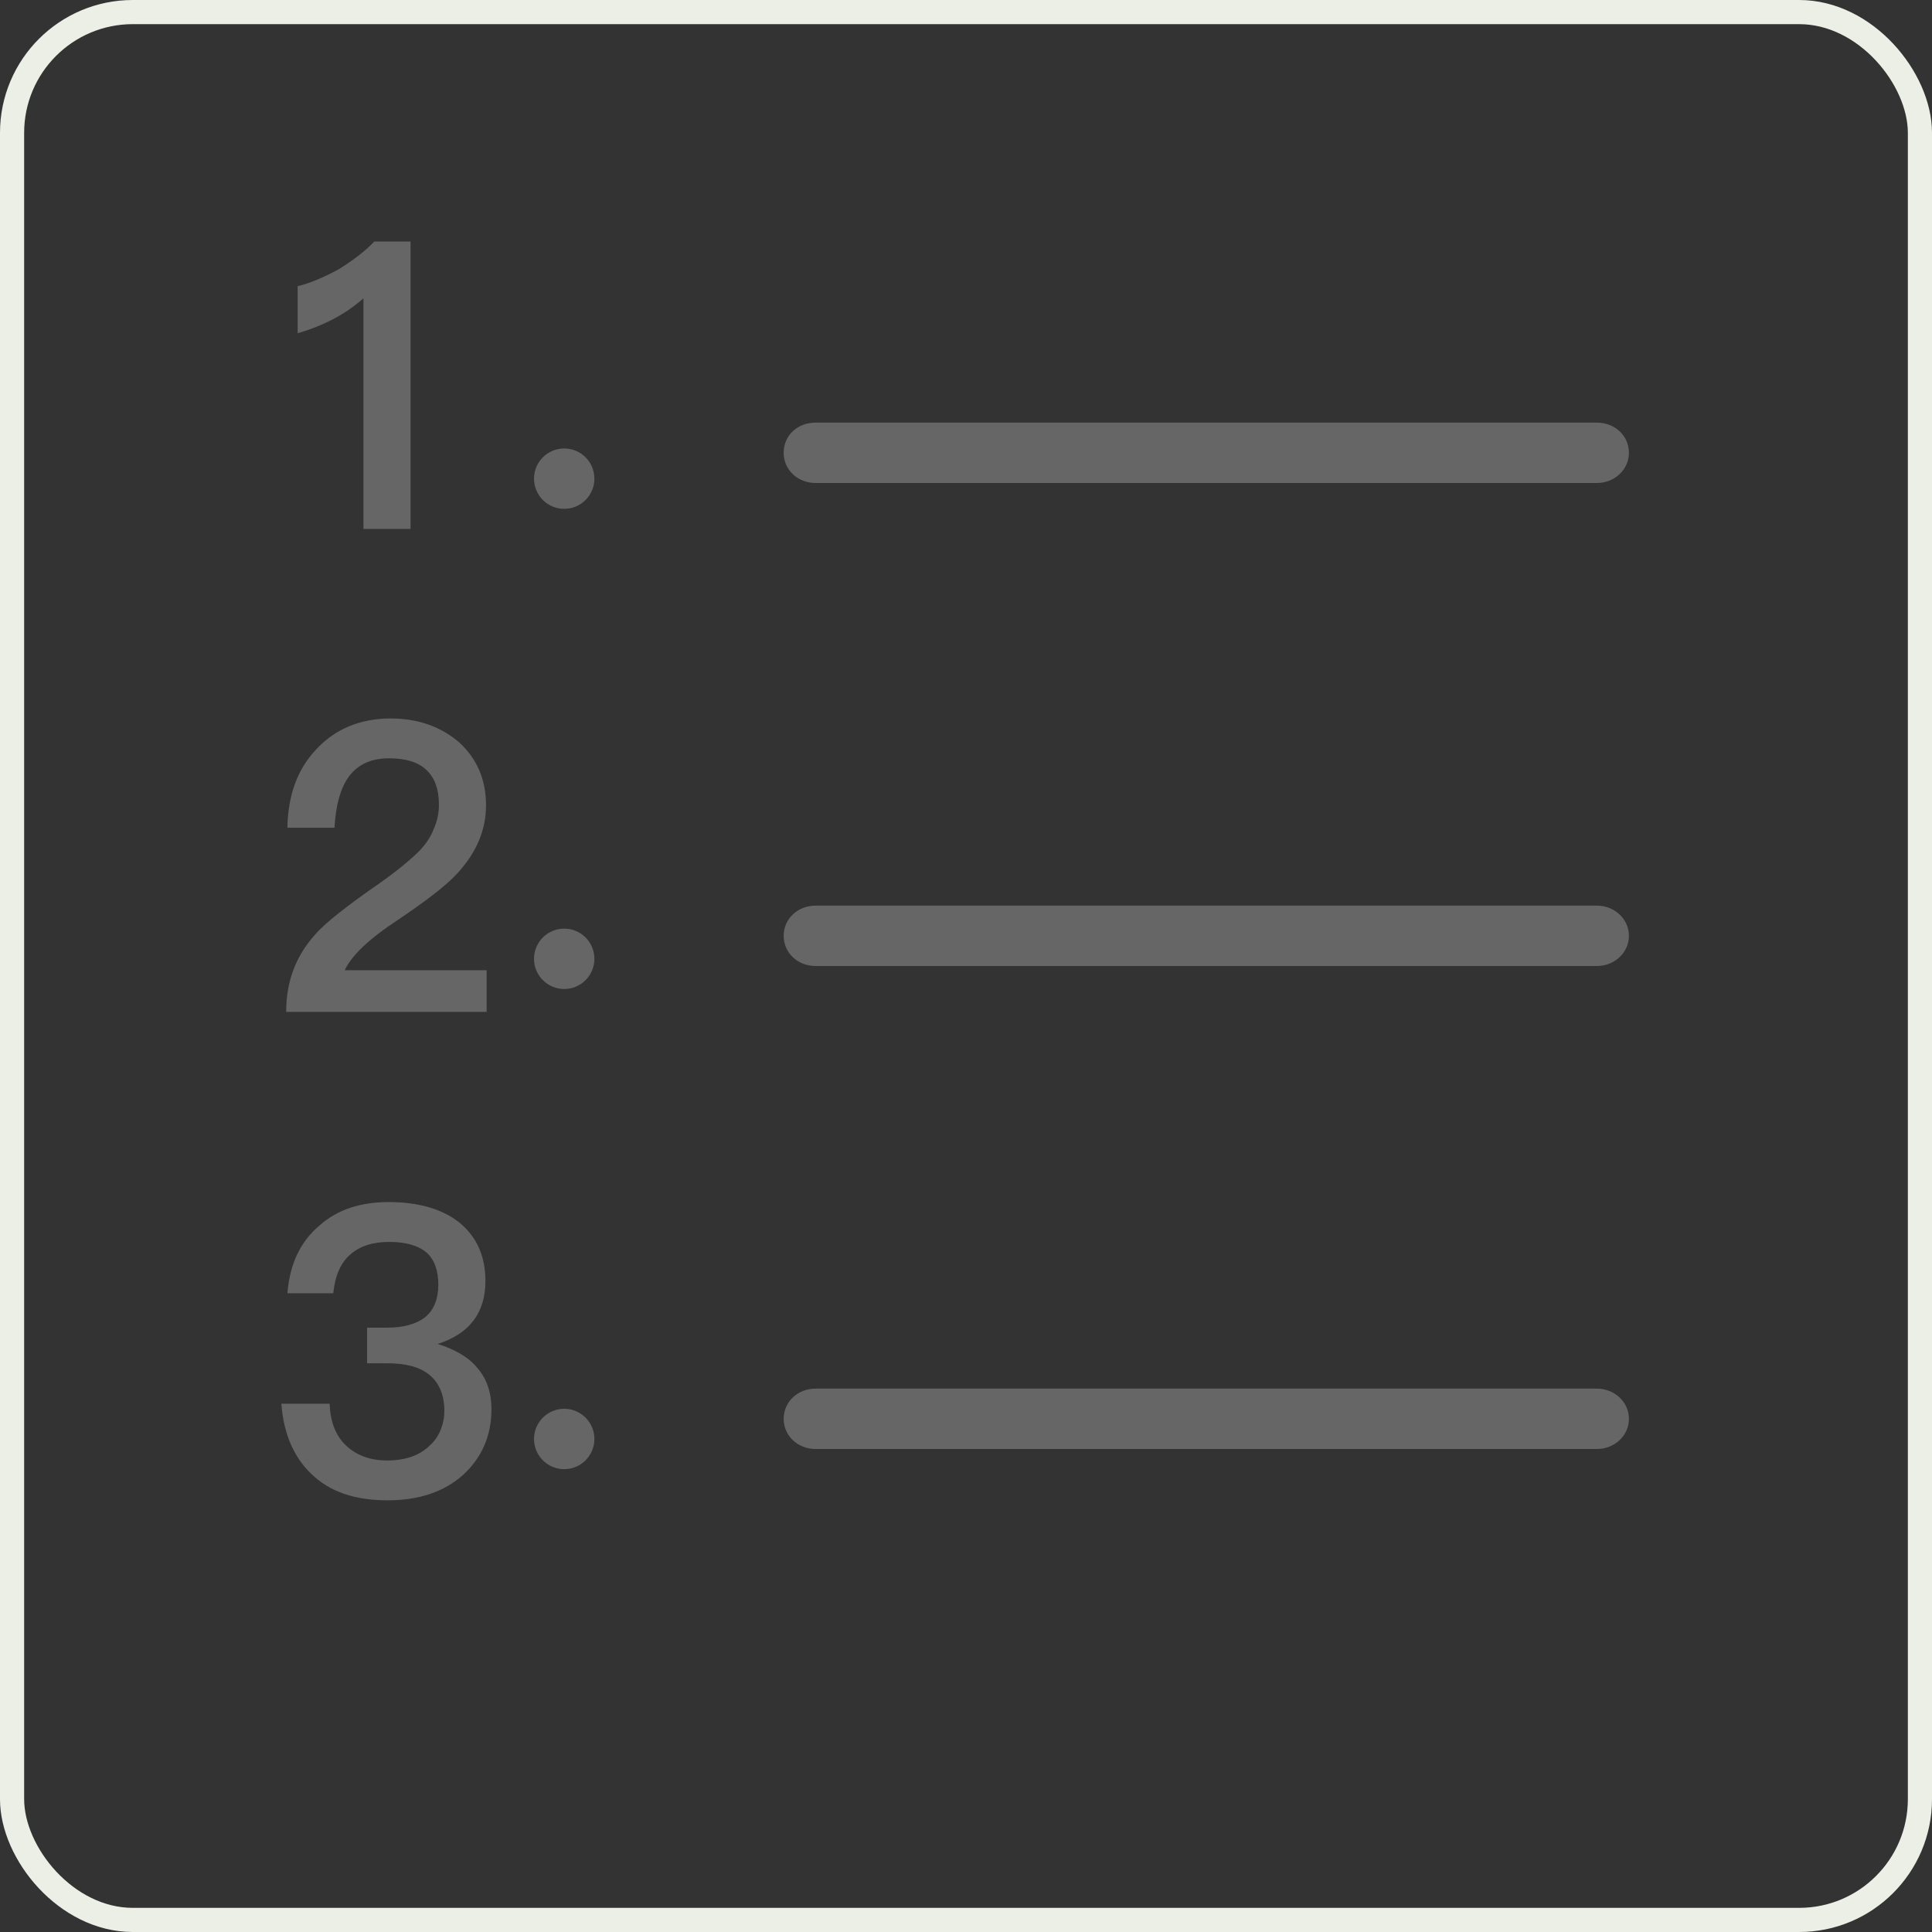 <svg width="32" height="32" viewBox="0 0 32 32" fill="none" xmlns="http://www.w3.org/2000/svg" xmlns:xlink="http://www.w3.org/1999/xlink">
	<rect x="0" y="0" width="32" height="32" fill="#333333" stroke="none"/>
	<desc>
			Created with Pixso.
	</desc>
	<defs>
		<clipPath id="clip21_1647">
			<rect id="svg" width="24" height="24" transform="translate(4 4)" fill="white" fill-opacity="0"/>
		</clipPath>
	</defs>
	<rect id="矩形 350" rx="2" width="32" height="32"  fill-opacity="0.13"/>
	<rect id="矩形 350" x="0.2" y="0.2" rx="2" width="31.6" height="31.6" stroke="#ECEFE6" stroke-opacity="1" stroke-width="0.4"/>
	<g clip-path="url(#clip21_1647)">
		<path id="path" d="M6.21 3.99L6.8 3.99L6.8 8.76L6.02 8.76L6.02 4.94C5.73 5.2 5.37 5.39 4.93 5.52L4.93 4.74C5.14 4.69 5.37 4.59 5.61 4.46C5.85 4.31 6.05 4.16 6.21 3.99ZM6.47 11.9C6.93 11.9 7.31 12.04 7.61 12.3C7.9 12.57 8.05 12.91 8.05 13.34C8.05 13.75 7.89 14.12 7.58 14.46C7.4 14.66 7.06 14.92 6.6 15.23C6.11 15.55 5.82 15.83 5.71 16.07L8.06 16.07L8.06 16.76L4.74 16.76C4.74 16.27 4.89 15.85 5.21 15.49C5.38 15.29 5.75 15 6.3 14.62C6.61 14.4 6.82 14.22 6.96 14.08C7.05 13.98 7.13 13.87 7.18 13.74C7.24 13.61 7.27 13.47 7.27 13.33C7.27 13.07 7.2 12.88 7.06 12.75C6.92 12.62 6.72 12.56 6.44 12.56C6.15 12.56 5.93 12.66 5.78 12.86C5.64 13.05 5.56 13.34 5.54 13.71L4.76 13.71C4.77 13.18 4.92 12.75 5.23 12.42C5.54 12.08 5.96 11.9 6.47 11.9ZM6.44 19.91C6.92 19.91 7.32 20.02 7.61 20.25C7.9 20.49 8.04 20.81 8.04 21.22C8.04 21.74 7.78 22.09 7.25 22.26C7.53 22.35 7.75 22.47 7.9 22.65C8.06 22.83 8.14 23.06 8.14 23.34C8.14 23.78 7.98 24.14 7.68 24.42C7.36 24.71 6.94 24.85 6.42 24.85C5.92 24.85 5.52 24.73 5.22 24.47C4.89 24.19 4.7 23.78 4.66 23.25L5.46 23.25C5.47 23.55 5.56 23.79 5.75 23.96C5.92 24.11 6.14 24.19 6.41 24.19C6.71 24.19 6.95 24.11 7.12 23.94C7.2 23.87 7.26 23.78 7.3 23.68C7.34 23.58 7.36 23.48 7.36 23.37C7.36 23.1 7.27 22.9 7.11 22.77C6.95 22.64 6.72 22.58 6.41 22.58L6.08 22.58L6.08 21.99L6.41 21.99C6.69 21.99 6.9 21.93 7.05 21.81C7.19 21.69 7.26 21.51 7.26 21.28C7.26 21.05 7.2 20.87 7.07 20.75C6.93 20.63 6.72 20.57 6.45 20.57C6.17 20.57 5.96 20.64 5.8 20.78C5.64 20.92 5.55 21.13 5.52 21.42L4.76 21.42C4.8 20.94 4.97 20.57 5.29 20.3C5.59 20.03 5.98 19.91 6.44 19.91Z" fill="#666666" fill-opacity="1" fill-rule="nonzero"/>
		<path id="矢量 4" d="M13.51 7L26.45 7C26.74 7 26.98 7.21 26.98 7.5C26.98 7.78 26.74 8 26.45 8L13.51 8C13.21 8 12.98 7.78 12.98 7.5C12.98 7.21 13.21 7 13.51 7Z" fill="#666666" fill-opacity="1" fill-rule="evenodd"/>
		<path id="矢量 29" d="M13.51 15L26.45 15C26.74 15 26.98 15.22 26.98 15.5C26.98 15.78 26.74 16 26.45 16L13.51 16C13.21 16 12.98 15.78 12.98 15.5C12.98 15.22 13.21 15 13.51 15Z" fill="#666666" fill-opacity="1" fill-rule="evenodd"/>
		<path id="矢量 30" d="M13.51 23L26.45 23C26.74 23 26.98 23.22 26.98 23.5C26.98 23.78 26.74 24 26.45 24L13.51 24C13.21 24 12.98 23.78 12.98 23.5C12.98 23.22 13.21 23 13.51 23Z" fill="#666666" fill-opacity="1" fill-rule="evenodd"/>
		<circle id="椭圆 64" cx="9.345" cy="7.928" r="0.5" fill="#666666" fill-opacity="1"/>
		<circle id="椭圆 65" cx="9.345" cy="15.881" r="0.5" fill="#666666" fill-opacity="1"/>
		<circle id="椭圆 66" cx="9.345" cy="23.834" r="0.5" fill="#666666" fill-opacity="1"/>
	</g>
</svg>

